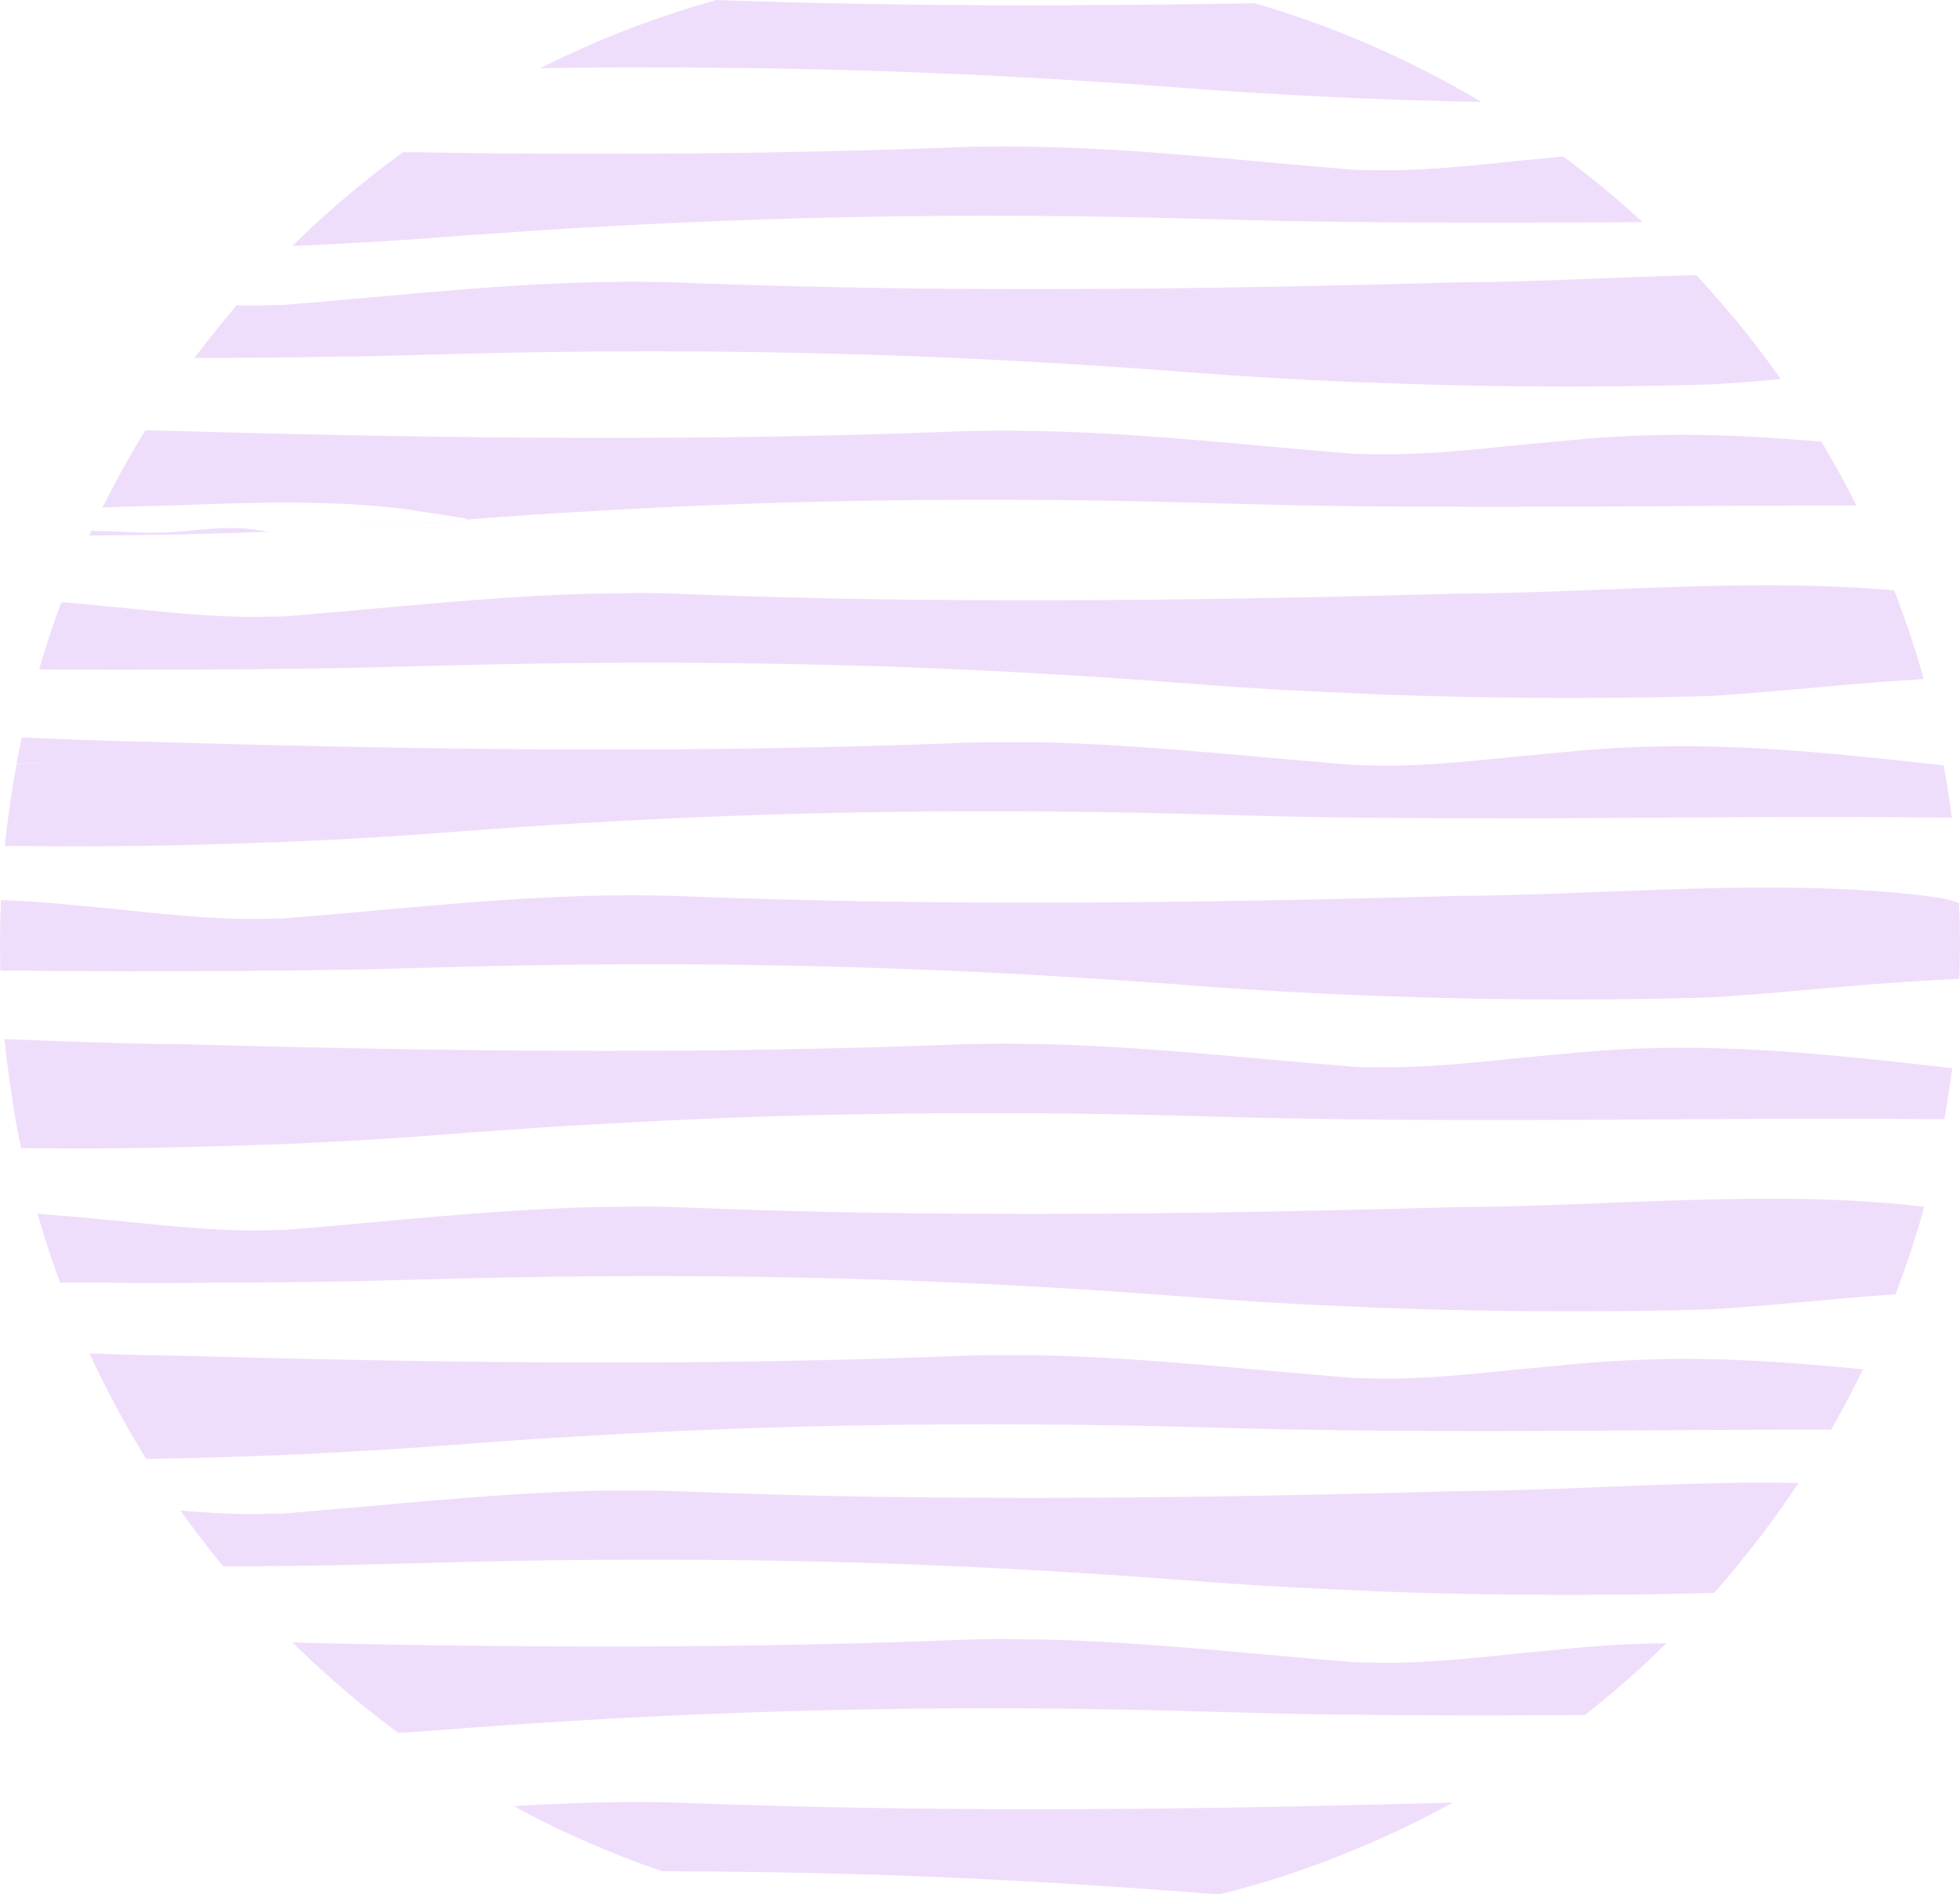 <svg xmlns="http://www.w3.org/2000/svg" width="1080" height="1043.9" viewBox="0 0 1080 1043.9" style=""><g><g fill="#efdefb" data-name="Слой 2"><path d="M475.6 38.9q50.1 1.5 99.7 4.4c19.1 1.1 38.3 2.3 57.3 3.7l10.6.8 12.2.9c16 1.2 32.3 2.3 48.7 3.2l4.6.3 40.6 2 5.9.2h.3q30.3 1.2 60.7 1.8l-2.1-1.3c-9.3-5.5-18.9-10.8-28.6-15.7a533.8 533.8 0 0 0-94-37.4h-.1q-61.5 1-122.7 1.1c-36.5 0-73-.3-109.3-1.1-21.6-.4-43.1-1.1-64.6-1.8l-10.7 3.1-.7.2a567.9 567.9 0 0 0-55.3 20.1l-18.4 8.3-12.1 5.9q30.9-.5 61.4-.4c39.3 0 78.1.5 116.6 1.7z"></path><path d="M260 129.5l10.5-.7q28.7-2.1 57.4-3.7 49.5-2.8 99.7-4.4c38.4-1.2 77.2-1.8 116.6-1.8s79.4.6 120 1.8l47.2 1.2a.1.1 0 0 1 .1-.1c35.2.7 70.1.9 104.9.9h10.4c26.2 0 52.2-.1 78.3-.3q-18.9-17.4-39.5-33l-4.3-3.2-20 2h-.6c-23.9 2.5-46.4 5-70.8 5.6H761c-4.6 0-9.2 0-14-.2-61-4.9-117.4-11.6-176-12.7h-4.2l-13.2-.2-18.9.2h-1.2q-44.7 1.8-89.7 2.7c-36.4.8-72.8 1.1-109.4 1.1h-27.1q-38.1-.1-76.4-.8h-8.8a531.9 531.9 0 0 0-45.1 36.6c-5.5 4.9-10.8 10-16 15.1h-.1c29.4-1.3 58.5-3 86.8-5.2z"></path><path d="M191.7 196.6l47.2-1.2c40.7-1.2 80.6-1.8 120.1-1.8s78.1.6 116.6 1.8q50.1 1.5 99.7 4.4c19.1 1.1 38.3 2.3 57.3 3.7l10.6.7 12.2 1c31.8 2.4 64.5 4.3 97.5 5.6h2.3c36.3 1.5 73 2.2 109.5 2.2 26.5 0 52.9-.4 78.8-1.2 12.6-.7 25.2-1.8 37.8-2.9l-1.1-1.6c-3.5-4.9-7.1-9.7-10.8-14.5-.5-.8-1.1-1.5-1.6-2.2l-6.1-7.8-.6-.7c-1.2-1.4-2.3-2.9-3.4-4.3l-4.7-5.5-1.1-1.3-3.9-4.6-6.2.2 6.2-.2-6.1-6.9c-.9-1-1.7-2-2.6-2.9l-4.6-5h-.1c-38.5 1-77.2 3.1-114.5 3.8l-17.6.2c-78.1 2.2-156.1 3.7-233.8 3.7-36.5 0-73-.3-109.3-1.1q-45-.9-89.8-2.7h-1.2l-18.8-.3-13.1.2h-4.4c-58.6 1.1-114.9 7.8-175.9 12.6l-14.1.3h-8.9l-2.7-.2c-6.5 7.6-12.8 15.4-18.9 23.3l-4.5 5.9c28.1-.1 56.2-.3 84.5-.9zm745.9-3.3zm-64.3-27.1a218.7 218.7 0 0 0 28.5 1.6 218.7 218.7 0 0 1-28.5-1.6zm59.5.9z"></path><path d="M260 286l10.6-.7c19-1.4 38.1-2.7 57.3-3.7q49.5-2.9 99.7-4.5c38.4-1.1 77.2-1.7 116.6-1.7s79.4.6 120 1.8l47.2 1.2h.1c35.2.7 70.1.9 104.9.9h10.4c60.5 0 120.6-.7 181-.7h15.2c-5.9-11.7-12.2-23.2-18.9-34.4l-.5-.8c-25.5-2.2-50.9-3.8-77-3.8-19 0-38.3.8-58.1 2.7l-27.2 2.5h-.6c-23.9 2.5-46.4 5-70.8 5.5H761c-4.6 0-9.2 0-14-.2-61-4.8-117.4-11.5-176-12.6h-4.4l-13-.2-18.9.2h-1.2q-44.7 1.8-89.7 2.7c-36.4.8-72.8 1.1-109.4 1.1-77.6 0-155.6-1.5-233.7-3.7l-17.7-.4h-2.9l-.7 1.1c-6.1 9.9-11.9 20.1-17.3 30.4-.5.9-1 1.8-1.4 2.7l-.9 1.6-1.3 2.6c-.7 1.4-1.4 2.7-2 4.1l24.8-.9h5.3l4.1-.2h3.4c20.9-.8 41.5-1.6 61.6-1.6h3.9c26.8 0 52.5 1.4 76.3 5.5 7.9 1.1 15.8 2.4 23.8 3.8l-13.2 1c-32.1 2.5-65.1 4.4-98.5 5.7l-5.4-.8a91.5 91.5 0 0 0-15.5-1.2c-13 0-25.6 2.2-38.5 2.5s-25.8-.9-38.2-1l-1.2 2.6c66.9-.2 134.7-2.9 198.5-7.8z"></path><path d="M76.2 369h10.6q52.1 0 104.8-.9h.1l47.2-1.2c40.7-1.1 80.6-1.7 120.1-1.7s78.1.6 116.6 1.7q50.1 1.5 99.6 4.4 28.8 1.6 57.5 3.7l10.5.8 12.2.9c31.6 2.5 64.2 4.3 97.2 5.6l2.6.2c36.3 1.4 73 2.1 109.5 2.1 26.5 0 52.9-.3 78.8-1.1 31.4-2 63-5.4 95.6-7.9h1l19.9-1.4c-1.4-5.2-2.9-10.3-4.5-15.4 0-.1-.1-.1-.1-.2l-1.8-5.5-1.5-4.8-1.8-5.1c-.6-1.8-1.2-3.6-1.9-5.4l-1.8-4.9c-.6-1.8-1.3-3.6-2-5.3l-.9-2.3c-15.1-1.3-30.5-2.1-46-2.5q-12-.3-24-.3c-51.2 0-103.6 3.5-153.6 4.4l-17.6.2c-78.1 2.2-156.1 3.7-233.8 3.7-36.5 0-73-.3-109.3-1-30-.7-59.9-1.5-89.8-2.8h-1.2c-6.3-.2-12.6-.2-18.8-.2l-13.1.2h-4.4c-58.6 1.2-114.9 7.8-175.9 12.7l-14.1.2h-8.9c-24.4-.6-46.8-3.1-70.8-5.5h-.6c-8.8-.9-17.7-1.8-27.1-2.5h-.9l-1.6 4.3c-2.8 7.7-5.4 15.4-7.8 23.2 0 .1-.1.2-.1.3-1 3-1.8 6.1-2.7 9.2l54.7.2zm861.6-4.2zm-1.5-26.4zm-31 1l12.5-.3zm-85-12.4a264.7 264.7 0 0 0 32.1 7.7q10.1 1.8 20.4 3h.5a260.4 260.4 0 0 0 28.5 1.6 260.4 260.4 0 0 1-28.5-1.6h-.5q-10.3-1.2-20.4-3a264.7 264.7 0 0 1-32.1-7.7z"></path><path d="M148 464.2h2.2c33.1-1.3 65.8-3.1 97.5-5.6l12.3-.9 10.6-.8q28.5-2.1 57.3-3.7 49.5-2.9 99.7-4.4c38.4-1.2 77.2-1.7 116.6-1.7s79.4.5 120 1.7l47.2 1.2h.1c35.2.7 70.1.9 104.9.9h10.5c0 .1 0 .1-.1.1 60.5-.1 120.6-.8 181-.8 22.5 0 45.1.2 67.7.4-1.2-9.6-2.7-19.1-4.5-28.6v-.2c-48.4-5.4-95.4-10.6-144.4-10.6-19 0-38.3.8-58.1 2.6l-27.2 2.6h-.6c-23.9 2.4-46.4 4.9-70.8 5.5H761l-14-.3c-61-4.8-117.4-11.4-176-12.6h-17.4c-6.3 0-12.6 0-18.9.2h-1.2q-44.7 1.8-89.7 2.7c-36.4.8-72.8 1.1-109.4 1.1-77.6 0-155.6-1.5-233.7-3.7l-17.7-.5c-23.2-.5-47-1.4-70.9-2.4H12c-.2 1.1-.5 2.2-.7 3.3-.8 3.7-1.5 7.4-2.2 11.1a199.5 199.5 0 0 0 20.8-1.5A199.5 199.5 0 0 1 9.1 421c-.5 3.1-1.1 6.2-1.6 9.3l-.3 1.7c-.4 2.7-.9 5.5-1.3 8.2v.2c-.1.4-.1.8-.2 1.2s-.3 2.4-.5 3.6l-.9 6.8c-.5 4-1 8-1.4 12-.1.7-.1 1.4-.2 2.2l35.8.2c36.4 0 73.2-.7 109.5-2.2zm-97.2-47.7a269.3 269.3 0 0 0 32.1-7.7 269.3 269.3 0 0 1-32.1 7.7z"></path><path d="M1079.9 515.7v-6.8c-.1-2.3-.2-4.6-.2-6.9 0-.3-.1-.5-.1-.7s-.1-2.5-.1-3.7a63.7 63.7 0 0 0-9.6-2.7l-7.6-1h.8a631.3 631.3 0 0 0-65.4-4.5q-12-.3-24-.3c-51.2 0-103.6 3.4-153.6 4.4l-17.6.2c-78.1 2.2-156.1 3.7-233.8 3.7-36.5 0-73-.3-109.3-1.1q-45-.9-89.8-2.7h-1.2l-18.8-.3-13.1.2h-4.4c-58.6 1.1-114.9 7.8-175.9 12.6l-14.1.3h-8.9c-24.4-.6-46.8-3.1-70.8-5.6h-.6c-8.8-.9-17.7-1.8-27.1-2.6-11.5-1.1-22.9-1.8-34.1-2.2-.1 1.9-.2 3.8-.2 5.6a4.5 4.5 0 0 0-.1 1.1c0 1.2-.1 2.4-.1 3.5a17.7 17.7 0 0 1-.1 2.3c0 3.8-.1 7.7-.1 11.5s.1 10 .2 14.9l76.1.4c0-.1 0-.1-.1-.1h10.6c34.7 0 69.6-.2 104.8-.9a.1.1 0 0 1 .1.1l47.2-1.2c40.7-1.2 80.6-1.8 120.1-1.8s78.1.6 116.6 1.8q50.1 1.5 99.7 4.4 28.7 1.7 57.3 3.7l10.6.7 12.2 1c31.8 2.4 64.5 4.3 97.5 5.6h2.3c36.3 1.5 73 2.2 109.5 2.2 26.5 0 52.9-.4 78.8-1.2 31.4-1.9 63-5.3 95.6-7.8h1c13-1 26.2-1.8 39.5-2.4q.3-7.1.3-14.1c0-.6.1-1.2.1-1.9v-3.5c0-1.2 0-2.7-.1-4.2zm-142.1 15.5zm-65-27l-10.3-1.4 10.3 1.4h.5a218.7 218.7 0 0 0 28.5 1.6 218.7 218.7 0 0 1-28.5-1.6zm119.3.2c-6.6-.3-13.3-.5-19.8-.5h-.1c-10.3 0-20.4.4-30.4.8 10-.4 20.1-.8 30.4-.8h.1c6.5 0 13.2.2 19.8.5l12.3.7zm25.5.9c-4.3 0-8.5 0-12.7-.2 4.2.2 8.4.2 12.7.2 10.4 0 20.8-.4 31.3-1-10.5.6-20.9 1-31.3 1z"></path><path d="M868.5 580.1l-27.2 2.5h-.6c-23.9 2.5-46.4 5-70.8 5.5H761c-4.6 0-9.2 0-14-.2-61-4.8-117.4-11.5-176-12.6h-4.4l-13-.2-18.9.2h-1.2q-44.7 1.8-89.7 2.7c-36.4.8-72.8 1.1-109.4 1.1-77.6 0-155.6-1.5-233.7-3.7l-17.7-.2c-26.3-.5-53.3-1.6-80.5-2.6.2 1.3.3 2.5.4 3.7a2.2 2.2 0 0 0 .1.8q.4 5.3 1.2 10.5a214.9 214.9 0 0 0 25.7-1.6h.4l10.3-1.3-10.3 1.3h-.4a214.9 214.9 0 0 1-25.7 1.6l1.2 9.1.3 1.8 1.2 8.2v.2a5.9 5.9 0 0 0 .2 1.3c.2 1.2.3 2.3.5 3.4l1.2 6.9c.8 4 1.5 8 2.4 11.9a18.9 18.9 0 0 0 .5 2.3l26.7.2c36.4 0 73.2-.8 109.5-2.2h2.2c33.1-1.3 65.8-3.2 97.5-5.7l12.4-1 10.6-.7c19.1-1.4 38.2-2.7 57.3-3.7q49.5-2.9 99.7-4.5c38.4-1.1 77.2-1.7 116.6-1.7s79.4.6 120 1.8c15.8.5 31.5.8 47.2 1.1h.1c35.2.7 70.1.9 104.9.9h10.4c60.5 0 120.6-.7 181-.7 21.2 0 42.3.1 63.6.3 1.6-9.2 3.1-18.6 4.3-28v-.2c-50.1-5.6-98.5-11.2-149.1-11.2-19 0-38.3.8-58.1 2.7z"></path><path d="M973.7 660.6c-51.2 0-103.6 3.5-153.6 4.4l-17.6.2c-78.1 2.2-156.1 3.7-233.8 3.7-36.5 0-73-.3-109.3-1q-45-1-89.8-2.8h-1.2c-6.3-.2-12.6-.2-18.8-.2l-13.1.2h-4.4c-58.6 1.2-114.9 7.8-175.9 12.7l-14.1.2h-8.9c-24.4-.6-46.8-3.1-70.8-5.5h-.6c-8.8-.9-17.7-1.8-27.1-2.5l-14-1.2c.6 2.2 1.2 4.3 1.9 6.4 2.3 7.8 4.8 15.5 7.5 23.2q1.5 4.4 3 8.4l43.2.2h10.5q52.1 0 104.8-.9h.1l47.2-1.2c40.7-1.1 80.6-1.7 120.1-1.7s78.1.6 116.6 1.7c33.5 1 66.7 2.5 99.8 4.4 19.1 1.1 38.1 2.3 57.2 3.7l10.6.8 12.2.9c31.6 2.5 64.2 4.3 97.1 5.6l2.7.2c36.3 1.4 73 2.1 109.5 2.1 26.5 0 52.9-.3 78.8-1.1 31.4-2 63-5.4 95.6-7.9h1l4.3-.3c2.1-5.4 4.1-10.9 6-16.4.6-1.9 1.3-3.9 2-5.8l1.5-4.7 1.7-5.3 1.8-5.9c-13.4.9-26.6 1.6-39.8 1.6 13.2 0 26.4-.7 39.8-1.6.4-1.3.8-2.6 1.1-3.9s1.2-4 1.7-5.9a.8.8 0 0 0 .1-.4c-20.4-2.4-41.3-3.7-62.6-4.2q-12-.2-24-.2zm-35.9 42.2zM820.3 665a264.7 264.7 0 0 0 32.1 7.7 264.7 264.7 0 0 1-32.1-7.7zm112.5 11.6zm3.8-.2h5.2l15.1-.5-15.1.5h-5.2zm81 .5q-12.9 0-25.5-.9 12.6.9 25.5.9zm-112.3.5h-3.5a260.4 260.4 0 0 1-28.5-1.6 260.4 260.4 0 0 0 28.5 1.6h3.5z"></path><path d="M868.5 751.6l-27.2 2.6h-.6c-23.9 2.4-46.4 4.9-70.8 5.5H761l-14-.3c-61-4.8-117.4-11.4-176-12.6h-17.4c-6.3 0-12.6 0-18.9.2h-1.2q-44.7 1.8-89.7 2.7c-36.4.8-72.8 1.1-109.4 1.1-77.6 0-155.6-1.5-233.7-3.7l-17.7-.3c-11.1-.2-22.4-.6-33.7-1l3.8 8.1c2.5 5.2 5.1 10.3 7.7 15.3 1.5 2.9 3 5.9 4.6 8.7l1.4 2.5 1.3 2.3.8 1.5 2.4 4.4 8.2 13.7c.4.5.7 1.1 1.1 1.7 22.4-.4 44.8-1 67-1.9h.4l6-.2c13.3-.6 26.6-1.2 39.8-2l5.1-.3c16.5-.9 32.8-2 48.8-3.2l12.3-.9 10.6-.8c19-1.4 38.2-2.6 57.4-3.7 33-1.9 66.1-3.4 99.6-4.4 38.4-1.2 77.2-1.7 116.6-1.7s79.4.5 120 1.7l47.2 1.2a.1.1 0 0 0 .1-.1c35.2.7 70.1.9 104.9.9h10.4c60.5-.1 120.6-.8 181-.8h1.2q9.3-16.2 17.4-33c.1-.1.1-.1.1-.2-33.1-3.3-66-5.8-99.9-5.8-19 .2-38.3 1-58.1 2.8z"></path><path d="M820.1 821.5l-17.6.2c-78.1 2.2-156.1 3.7-233.8 3.7-36.5 0-73-.3-109.3-1q-45-1-89.8-2.8h-1.2c-6.3-.2-12.6-.2-18.8-.2h-17.4c-58.6 1.2-115 7.8-176 12.6l-14.1.3h-8.9c-11.6-.3-22.7-1-33.8-1.9 6.2 8.7 12.7 17.2 19.4 25.6l4.2 5.2c22.8-.1 45.6-.3 68.6-.8h.1l47.2-1.2c40.7-1.2 80.6-1.7 120.1-1.7s78.1.5 116.6 1.7q50.1 1.5 99.7 4.4 28.7 1.7 57.3 3.7l10.6.8 12.2.9c31.7 2.5 64.4 4.3 97.5 5.6l2.3.2c36.3 1.4 73 2.1 109.5 2.1 26.5 0 52.9-.4 78.8-1.1h1l1.4-1.5c4.9-5.7 9.8-11.4 14.5-17.3l1.8-2.3c3.3-4.1 6.5-8.2 9.7-12.4l3.6-4.8 1.3-1.9c1.4-1.8 2.7-3.7 4.1-5.6l3.8-5.5 2.7-3.9 3.6-5.4-17.3-.2c-51.2.1-103.6 3.5-153.6 4.5zm52.7 10.7h.5a237.3 237.3 0 0 0 28.5 1.7 237.3 237.3 0 0 1-28.5-1.7h-.5q-10.3-1.2-20.4-3 10.1 1.8 20.4 3zm65 27.1zm-20-25.7l12.8-.4zm18.5-.7z"></path><path d="M841.3 910.7h-.6c-23.9 2.5-46.4 5-70.8 5.6H761l-14-.3c-61-4.8-117.4-11.5-176-12.6h-4.4l-13-.2q-9.5 0-18.9.3h-1.2q-44.7 1.8-89.7 2.7c-36.4.8-72.8 1.1-109.4 1.1q-86.4 0-173.2-2.2c0 .1 0 .1.1.1a538.9 538.9 0 0 0 44.6 39.4c4.5 3.6 9.1 7 13.7 10.4h.1l28-2 12.3-1 10.5-.7c19.1-1.4 38.2-2.6 57.5-3.7 33-1.9 66.1-3.4 99.6-4.4 38.4-1.2 77.2-1.8 116.6-1.8s79.4.6 120 1.8l47.2 1.2h.1c35.2.7 70.1.9 104.9.9h10.4l46.5-.2c4.6-3.6 9-7.2 13.4-10.9h.1c6-5.1 12-10.4 17.9-15.7l1.8-1.8.8-.7 2.9-2.7 1.8-1.7 6.3-6.1c-16.4.2-32.9 1-49.8 2.6z"></path><path d="M459.4 995.9q-45-.9-89.8-2.7h-1.2l-18.8-.2-13.1.2h-4.4c-16.5.4-32.8 1.1-49.1 2.1h.1q22.3 12.2 45.9 22.1c5.9 2.6 12 5 18 7.3s12 4.5 18.1 6.5c37.2.1 74 .6 110.5 1.7 33.5 1 66.7 2.5 99.8 4.4 19 1.1 38.1 2.4 57.1 3.7l10.7.8 12.2.9c5.5.5 11.1.8 16.7 1.2h.1c12.2-3.1 24.2-6.5 36-10.4a545.6 545.6 0 0 0 92.3-40.1c0-.1 0-.1.1-.1-77.5 2.2-154.8 3.7-231.9 3.7-36.5 0-73-.4-109.3-1.1z"></path></g></g></svg>